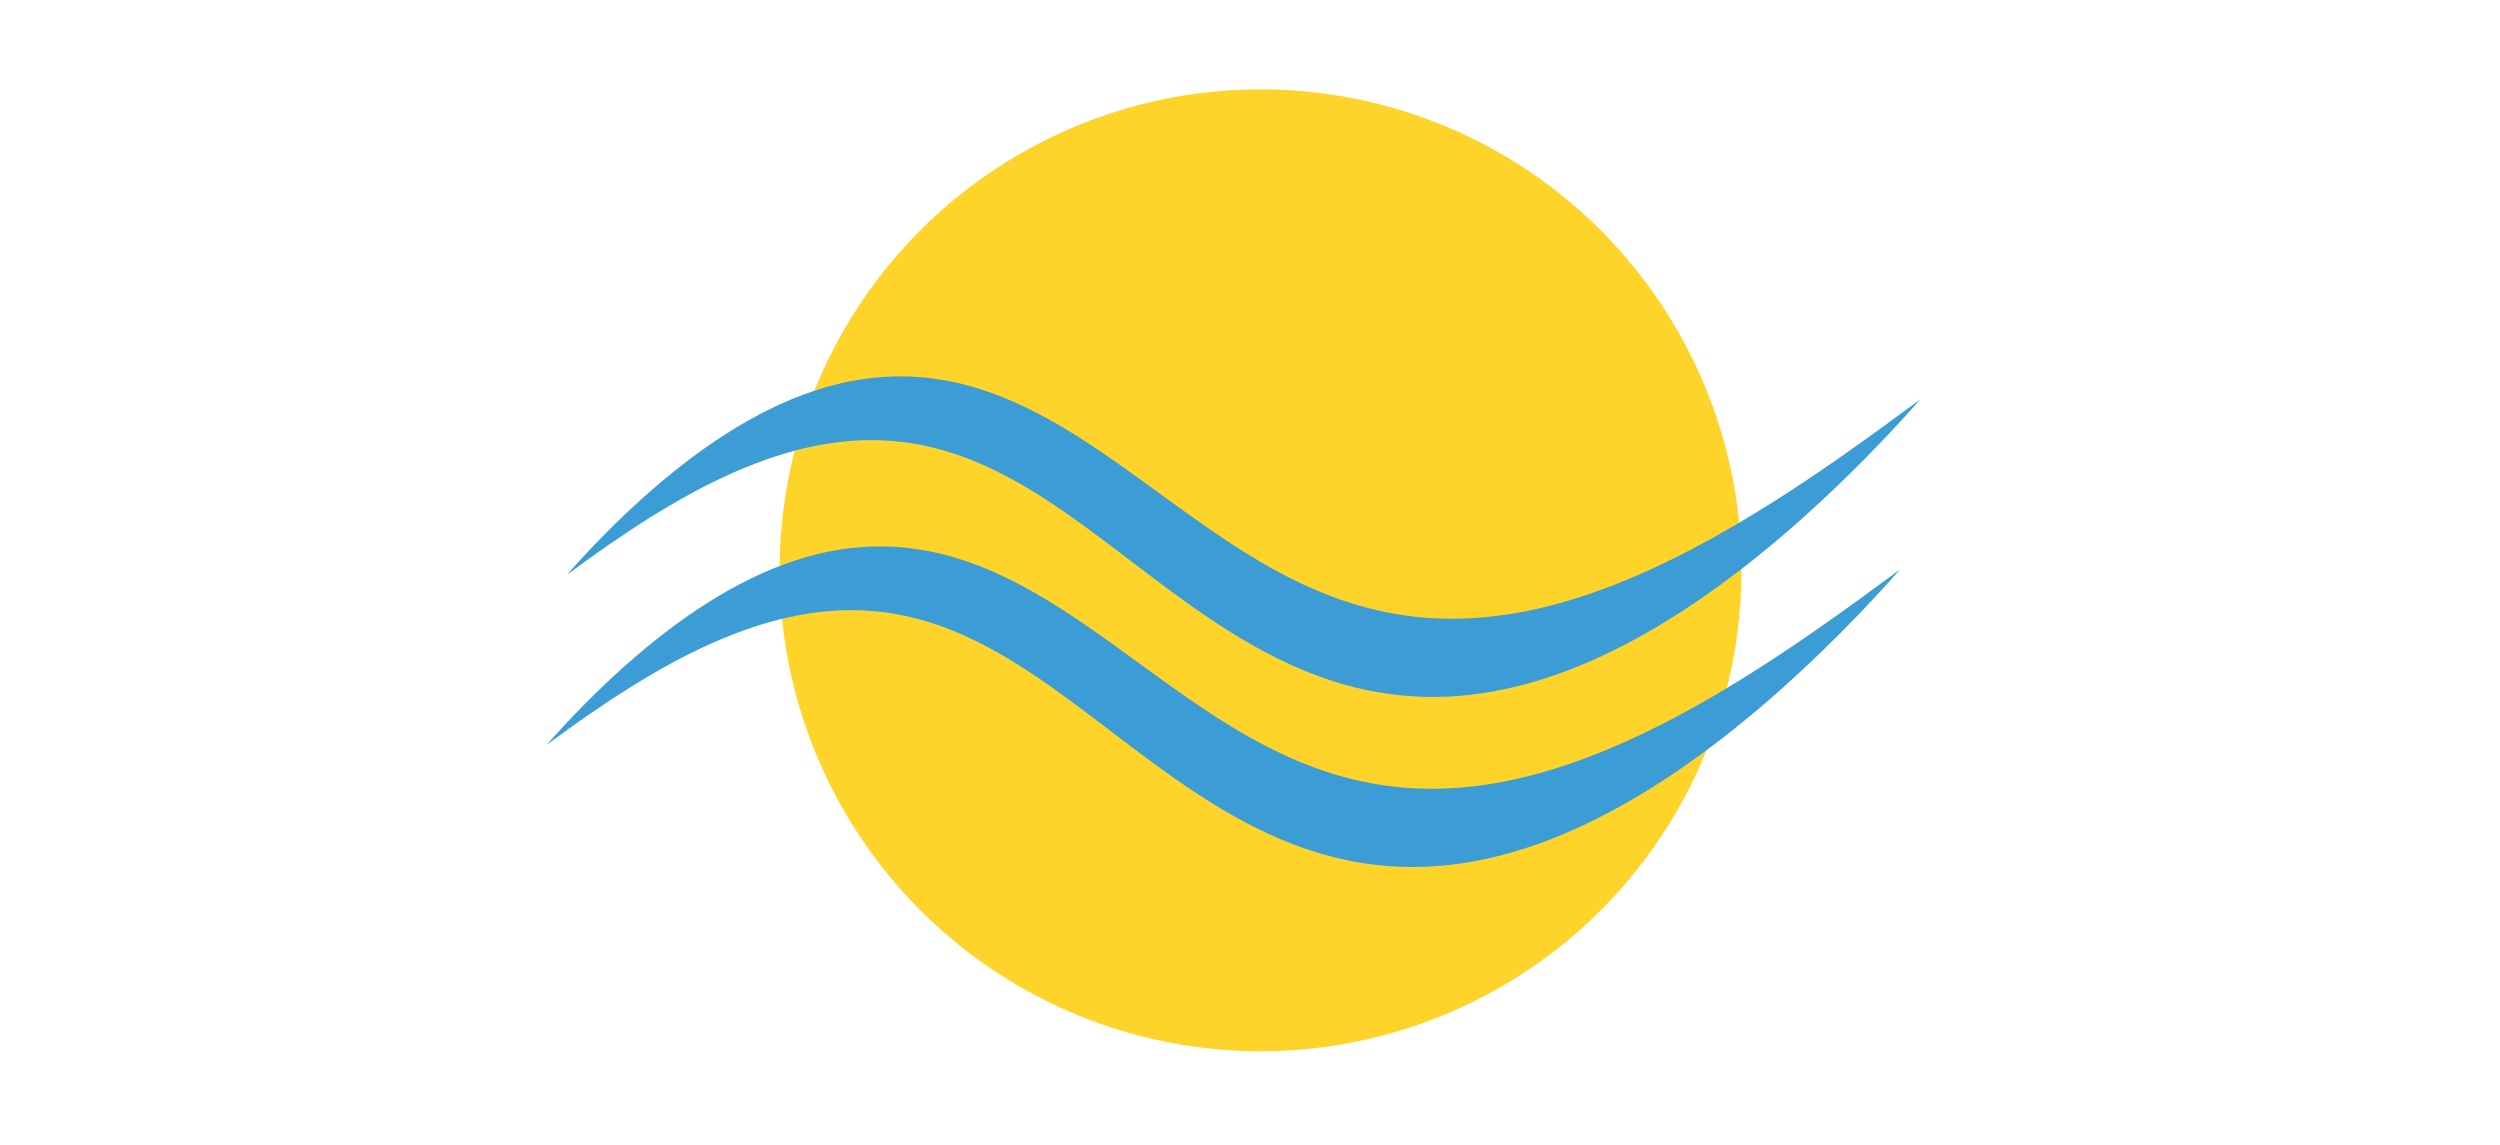 <?xml version="1.0" encoding="UTF-8" standalone="no"?>
<svg
   xmlns:dc="http://purl.org/dc/elements/1.1/"
   xmlns:cc="http://creativecommons.org/ns#"
   xmlns:rdf="http://www.w3.org/1999/02/22-rdf-syntax-ns#"
   xmlns:svg="http://www.w3.org/2000/svg"
   xmlns="http://www.w3.org/2000/svg"
   xmlns:sodipodi="http://sodipodi.sourceforge.net/DTD/sodipodi-0.dtd"
   xmlns:inkscape="http://www.inkscape.org/namespaces/inkscape"
   version="1.1"
   id="svg10"
   xml:space="preserve"
   width="3573.333"
   height="1636.48"
   viewBox="0 0 3573.333 1636.48"
   sodipodi:docname="logo_sun.svg"
   inkscape:version="1.0.1 (3bc2e813f5, 2020-09-07)"><defs
     id="defs14"><clipPath
       clipPathUnits="userSpaceOnUse"
       id="clipPath26"><path
         d="M 0,1227.36 H 2680 V 0 H 0 Z"
         id="path24" /></clipPath></defs><sodipodi:namedview
     pagecolor="#ffffff"
     bordercolor="#666666"
     borderopacity="1"
     objecttolerance="10"
     gridtolerance="10"
     guidetolerance="10"
     inkscape:pageopacity="0"
     inkscape:pageshadow="2"
     inkscape:window-width="1920"
     inkscape:window-height="1055"
     id="namedview12"
     showgrid="false"
     inkscape:zoom="0.32210822"
     inkscape:cx="1583.853"
     inkscape:cy="1066.6037"
     inkscape:window-x="-9"
     inkscape:window-y="-9"
     inkscape:window-maximized="1"
     inkscape:current-layer="g22" /><g
     id="g18"
     inkscape:groupmode="layer"
     inkscape:label="vectorstock_25452151"
     transform="matrix(1.333,0,0,-1.333,0,1636.48)"><g
       id="g20"><g
         id="g22"
         clip-path="url(#clipPath26)"
         transform="translate(69.852,-18.627)"><circle
           style="fill:#ffd42a;stroke-width:0.75"
           id="path2679"
           cx="1281.79"
           cy="-634.78"
           r="515.743"
           transform="scale(1,-1)" /><g
           id="g32"
           transform="translate(2612,519.257)" /><g
           id="g36"
           transform="matrix(0.548,0,0,1,516.309,447.612)"><path
             d="m 0,0 c 12.329,7.565 24.649,15.194 37.188,22.432 6.247,3.661 12.496,7.332 18.806,10.887 l 18.953,10.656 c 25.397,13.985 51.112,27.487 77.244,40.247 26.152,12.71 52.647,24.841 79.546,36.174 l 20.242,8.372 20.408,8.019 c 13.658,5.236 27.4,10.297 41.255,15.102 55.386,19.258 112.417,34.895 170.818,45.498 29.191,5.325 58.716,9.32 88.449,11.993 29.741,2.52 59.688,3.737 89.673,3.366 29.99,-0.245 59.99,-2.291 89.838,-5.568 3.738,-0.371 7.457,-0.856 11.181,-1.321 l 11.168,-1.442 11.136,-1.625 5.568,-0.824 5.55,-0.907 11.102,-1.825 11.062,-2.001 5.533,-1.004 5.509,-1.088 11.017,-2.207 10.966,-2.379 5.485,-1.194 5.459,-1.269 10.919,-2.546 10.867,-2.694 c 3.63,-0.882 7.241,-1.814 10.841,-2.772 l 10.81,-2.859 c 7.159,-2.021 14.361,-3.958 21.475,-6.082 14.294,-4.119 28.432,-8.561 42.53,-13.078 14.057,-4.601 28.025,-9.369 41.902,-14.265 55.502,-19.602 109.432,-41.47 162.779,-62.683 26.685,-10.608 53.196,-21.147 79.75,-31.163 26.532,-10.035 53.039,-19.755 79.679,-28.632 13.303,-4.523 26.639,-8.784 39.993,-12.958 13.372,-4.072 26.756,-8.068 40.2,-11.724 13.417,-3.788 26.897,-7.22 40.392,-10.57 13.518,-3.222 27.058,-6.325 40.65,-9.1 54.327,-11.362 109.362,-18.614 164.796,-21.938 6.925,-0.483 13.865,-0.747 20.804,-1.06 6.937,-0.368 13.889,-0.459 20.837,-0.673 13.9,-0.341 27.819,-0.45 41.751,-0.319 27.859,0.314 55.772,1.475 83.681,3.578 l 5.234,0.369 5.23,0.454 10.467,0.897 c 6.984,0.538 13.952,1.315 20.931,2.011 3.487,0.368 6.979,0.681 10.465,1.093 l 10.456,1.241 10.461,1.239 10.451,1.384 c 6.969,0.928 13.947,1.796 20.903,2.88 l 10.445,1.552 c 3.484,0.512 6.967,1.023 10.441,1.619 l 20.869,3.422 20.847,3.707 C 2106.155,-1.09 2216.205,29.632 2324.81,66.02 2433.555,102.231 2540.715,144.551 2648,188 2598.873,157.367 2548.557,128.652 2497.373,101.392 2446.159,74.191 2394.051,48.466 2340.885,24.79 l -19.959,-8.845 -20.078,-8.602 c -3.351,-1.426 -6.689,-2.888 -10.052,-4.284 l -10.11,-4.151 -20.242,-8.281 c -13.563,-5.361 -27.117,-10.771 -40.808,-15.855 l -10.25,-3.867 c -3.413,-1.301 -6.836,-2.578 -10.28,-3.801 l -20.639,-7.408 c -27.597,-9.698 -55.428,-18.852 -83.517,-27.354 -28.127,-8.363 -56.467,-16.211 -85.078,-23.203 -57.213,-14.018 -115.476,-24.817 -174.476,-31.74 -29.501,-3.416 -59.181,-5.907 -88.975,-7.183 -14.897,-0.635 -29.817,-1.07 -44.753,-1.152 -7.469,0.019 -14.939,-0.084 -22.411,0.099 -7.473,0.126 -14.948,0.208 -22.422,0.515 -29.901,0.924 -59.79,3.185 -89.565,6.48 -7.444,0.827 -14.873,1.787 -22.304,2.726 -7.408,1.079 -14.837,2.057 -22.232,3.228 -7.39,1.193 -14.801,2.295 -22.164,3.638 l -11.058,1.94 -11.025,2.1 c -14.704,2.793 -29.298,6.037 -43.866,9.356 -14.526,3.458 -29.031,7.006 -43.403,10.927 -14.396,3.869 -28.661,8.077 -42.888,12.364 -7.077,2.225 -14.2,4.355 -21.236,6.665 l -10.579,3.413 -10.525,3.523 c -28.043,9.466 -55.689,19.631 -83.035,30.173 -27.301,10.628 -54.33,21.542 -81.08,32.64 -53.52,22.188 -106.123,44.633 -158.857,64.95 -13.184,5.071 -26.385,9.975 -39.605,14.73 -13.217,4.733 -26.446,9.389 -39.73,13.704 -26.558,8.74 -53.25,16.588 -80.154,23.408 -26.907,6.723 -53.999,12.522 -81.309,16.927 l -10.246,1.635 c -3.415,0.553 -6.845,0.98 -10.267,1.477 -6.845,1.019 -13.714,1.812 -20.583,2.645 -3.432,0.45 -6.877,0.755 -10.317,1.126 l -10.328,1.073 -10.349,0.88 -5.176,0.443 c -1.726,0.141 -3.455,0.232 -5.183,0.351 -27.647,1.875 -55.433,2.639 -83.285,2.06 -27.853,-0.562 -55.76,-2.398 -83.657,-5.266 -55.8,-5.769 -111.495,-15.972 -166.727,-29.338 C 298.486,102.956 270.95,95.557 243.578,87.363 216.204,79.178 188.933,70.401 161.774,61.104 134.608,51.817 107.621,41.863 80.649,31.688 53.667,21.525 26.919,10.678 0,0"
             style="fill:#3c9cd6;fill-opacity:1;fill-rule:nonzero;stroke:none"
             id="path38" /></g><g
           id="g36-9"
           transform="matrix(0.548,0,0,1,537.972,629.938)"><path
             d="m 0,0 c 12.329,7.565 24.649,15.194 37.188,22.432 6.247,3.661 12.496,7.332 18.806,10.887 l 18.953,10.656 c 25.397,13.985 51.112,27.487 77.244,40.247 26.152,12.71 52.647,24.841 79.546,36.174 l 20.242,8.372 20.408,8.019 c 13.658,5.236 27.4,10.297 41.255,15.102 55.386,19.258 112.417,34.895 170.818,45.498 29.191,5.325 58.716,9.32 88.449,11.993 29.741,2.52 59.688,3.737 89.673,3.366 29.99,-0.245 59.99,-2.291 89.838,-5.568 3.738,-0.371 7.457,-0.856 11.181,-1.321 l 11.168,-1.442 11.136,-1.625 5.568,-0.824 5.55,-0.907 11.102,-1.825 11.062,-2.001 5.533,-1.004 5.509,-1.088 11.017,-2.207 10.966,-2.379 5.485,-1.194 5.459,-1.269 10.919,-2.546 10.867,-2.694 c 3.63,-0.882 7.241,-1.814 10.841,-2.772 l 10.81,-2.859 c 7.159,-2.021 14.361,-3.958 21.475,-6.082 14.294,-4.119 28.432,-8.561 42.53,-13.078 14.057,-4.601 28.025,-9.369 41.902,-14.265 55.502,-19.602 109.432,-41.47 162.779,-62.683 26.685,-10.608 53.196,-21.147 79.75,-31.163 26.532,-10.035 53.039,-19.755 79.679,-28.632 13.303,-4.523 26.639,-8.784 39.993,-12.958 13.372,-4.072 26.756,-8.068 40.2,-11.724 13.417,-3.788 26.897,-7.22 40.392,-10.57 13.518,-3.222 27.058,-6.325 40.65,-9.1 54.327,-11.362 109.362,-18.614 164.796,-21.938 6.925,-0.483 13.865,-0.747 20.804,-1.06 6.937,-0.368 13.889,-0.459 20.837,-0.673 13.9,-0.341 27.819,-0.45 41.751,-0.319 27.859,0.314 55.772,1.475 83.681,3.578 l 5.234,0.369 5.23,0.454 10.467,0.897 c 6.984,0.538 13.952,1.315 20.931,2.011 3.487,0.368 6.979,0.681 10.465,1.093 l 10.456,1.241 10.461,1.239 10.451,1.384 c 6.969,0.928 13.947,1.796 20.903,2.88 l 10.445,1.552 c 3.484,0.512 6.967,1.023 10.441,1.619 l 20.869,3.422 20.847,3.707 C 2106.155,-1.09 2216.205,29.632 2324.81,66.02 2433.555,102.231 2540.715,144.551 2648,188 2598.873,157.367 2548.557,128.652 2497.373,101.392 2446.159,74.191 2394.051,48.466 2340.885,24.79 l -19.959,-8.845 -20.078,-8.602 c -3.351,-1.426 -6.689,-2.888 -10.052,-4.284 l -10.11,-4.151 -20.242,-8.281 c -13.563,-5.361 -27.117,-10.771 -40.808,-15.855 l -10.25,-3.867 c -3.413,-1.301 -6.836,-2.578 -10.28,-3.801 l -20.639,-7.408 c -27.597,-9.698 -55.428,-18.852 -83.517,-27.354 -28.127,-8.363 -56.467,-16.211 -85.078,-23.203 -57.213,-14.018 -115.476,-24.817 -174.476,-31.74 -29.501,-3.416 -59.181,-5.907 -88.975,-7.183 -14.897,-0.635 -29.817,-1.07 -44.753,-1.152 -7.469,0.019 -14.939,-0.084 -22.411,0.099 -7.473,0.126 -14.948,0.208 -22.422,0.515 -29.901,0.924 -59.79,3.185 -89.565,6.48 -7.444,0.827 -14.873,1.787 -22.304,2.726 -7.408,1.079 -14.837,2.057 -22.232,3.228 -7.39,1.193 -14.801,2.295 -22.164,3.638 l -11.058,1.94 -11.025,2.1 c -14.704,2.793 -29.298,6.037 -43.866,9.356 -14.526,3.458 -29.031,7.006 -43.403,10.927 -14.396,3.869 -28.661,8.077 -42.888,12.364 -7.077,2.225 -14.2,4.355 -21.236,6.665 l -10.579,3.413 -10.525,3.523 c -28.043,9.466 -55.689,19.631 -83.035,30.173 -27.301,10.628 -54.33,21.542 -81.08,32.64 -53.52,22.188 -106.123,44.633 -158.857,64.95 -13.184,5.071 -26.385,9.975 -39.605,14.73 -13.217,4.733 -26.446,9.389 -39.73,13.704 -26.558,8.74 -53.25,16.588 -80.154,23.408 -26.907,6.723 -53.999,12.522 -81.309,16.927 l -10.246,1.635 c -3.415,0.553 -6.845,0.98 -10.267,1.477 -6.845,1.019 -13.714,1.812 -20.583,2.645 -3.432,0.45 -6.877,0.755 -10.317,1.126 l -10.328,1.073 -10.349,0.88 -5.176,0.443 c -1.726,0.141 -3.455,0.232 -5.183,0.351 -27.647,1.875 -55.433,2.639 -83.285,2.06 -27.853,-0.562 -55.76,-2.398 -83.657,-5.266 -55.8,-5.769 -111.495,-15.972 -166.727,-29.338 C 298.486,102.956 270.95,95.557 243.578,87.363 216.204,79.178 188.933,70.401 161.774,61.104 134.608,51.817 107.621,41.863 80.649,31.688 53.667,21.525 26.919,10.678 0,0"
             style="fill:#3c9cd6;fill-opacity:1;fill-rule:nonzero;stroke:none"
             id="path38-9" /></g></g></g></g></svg>
